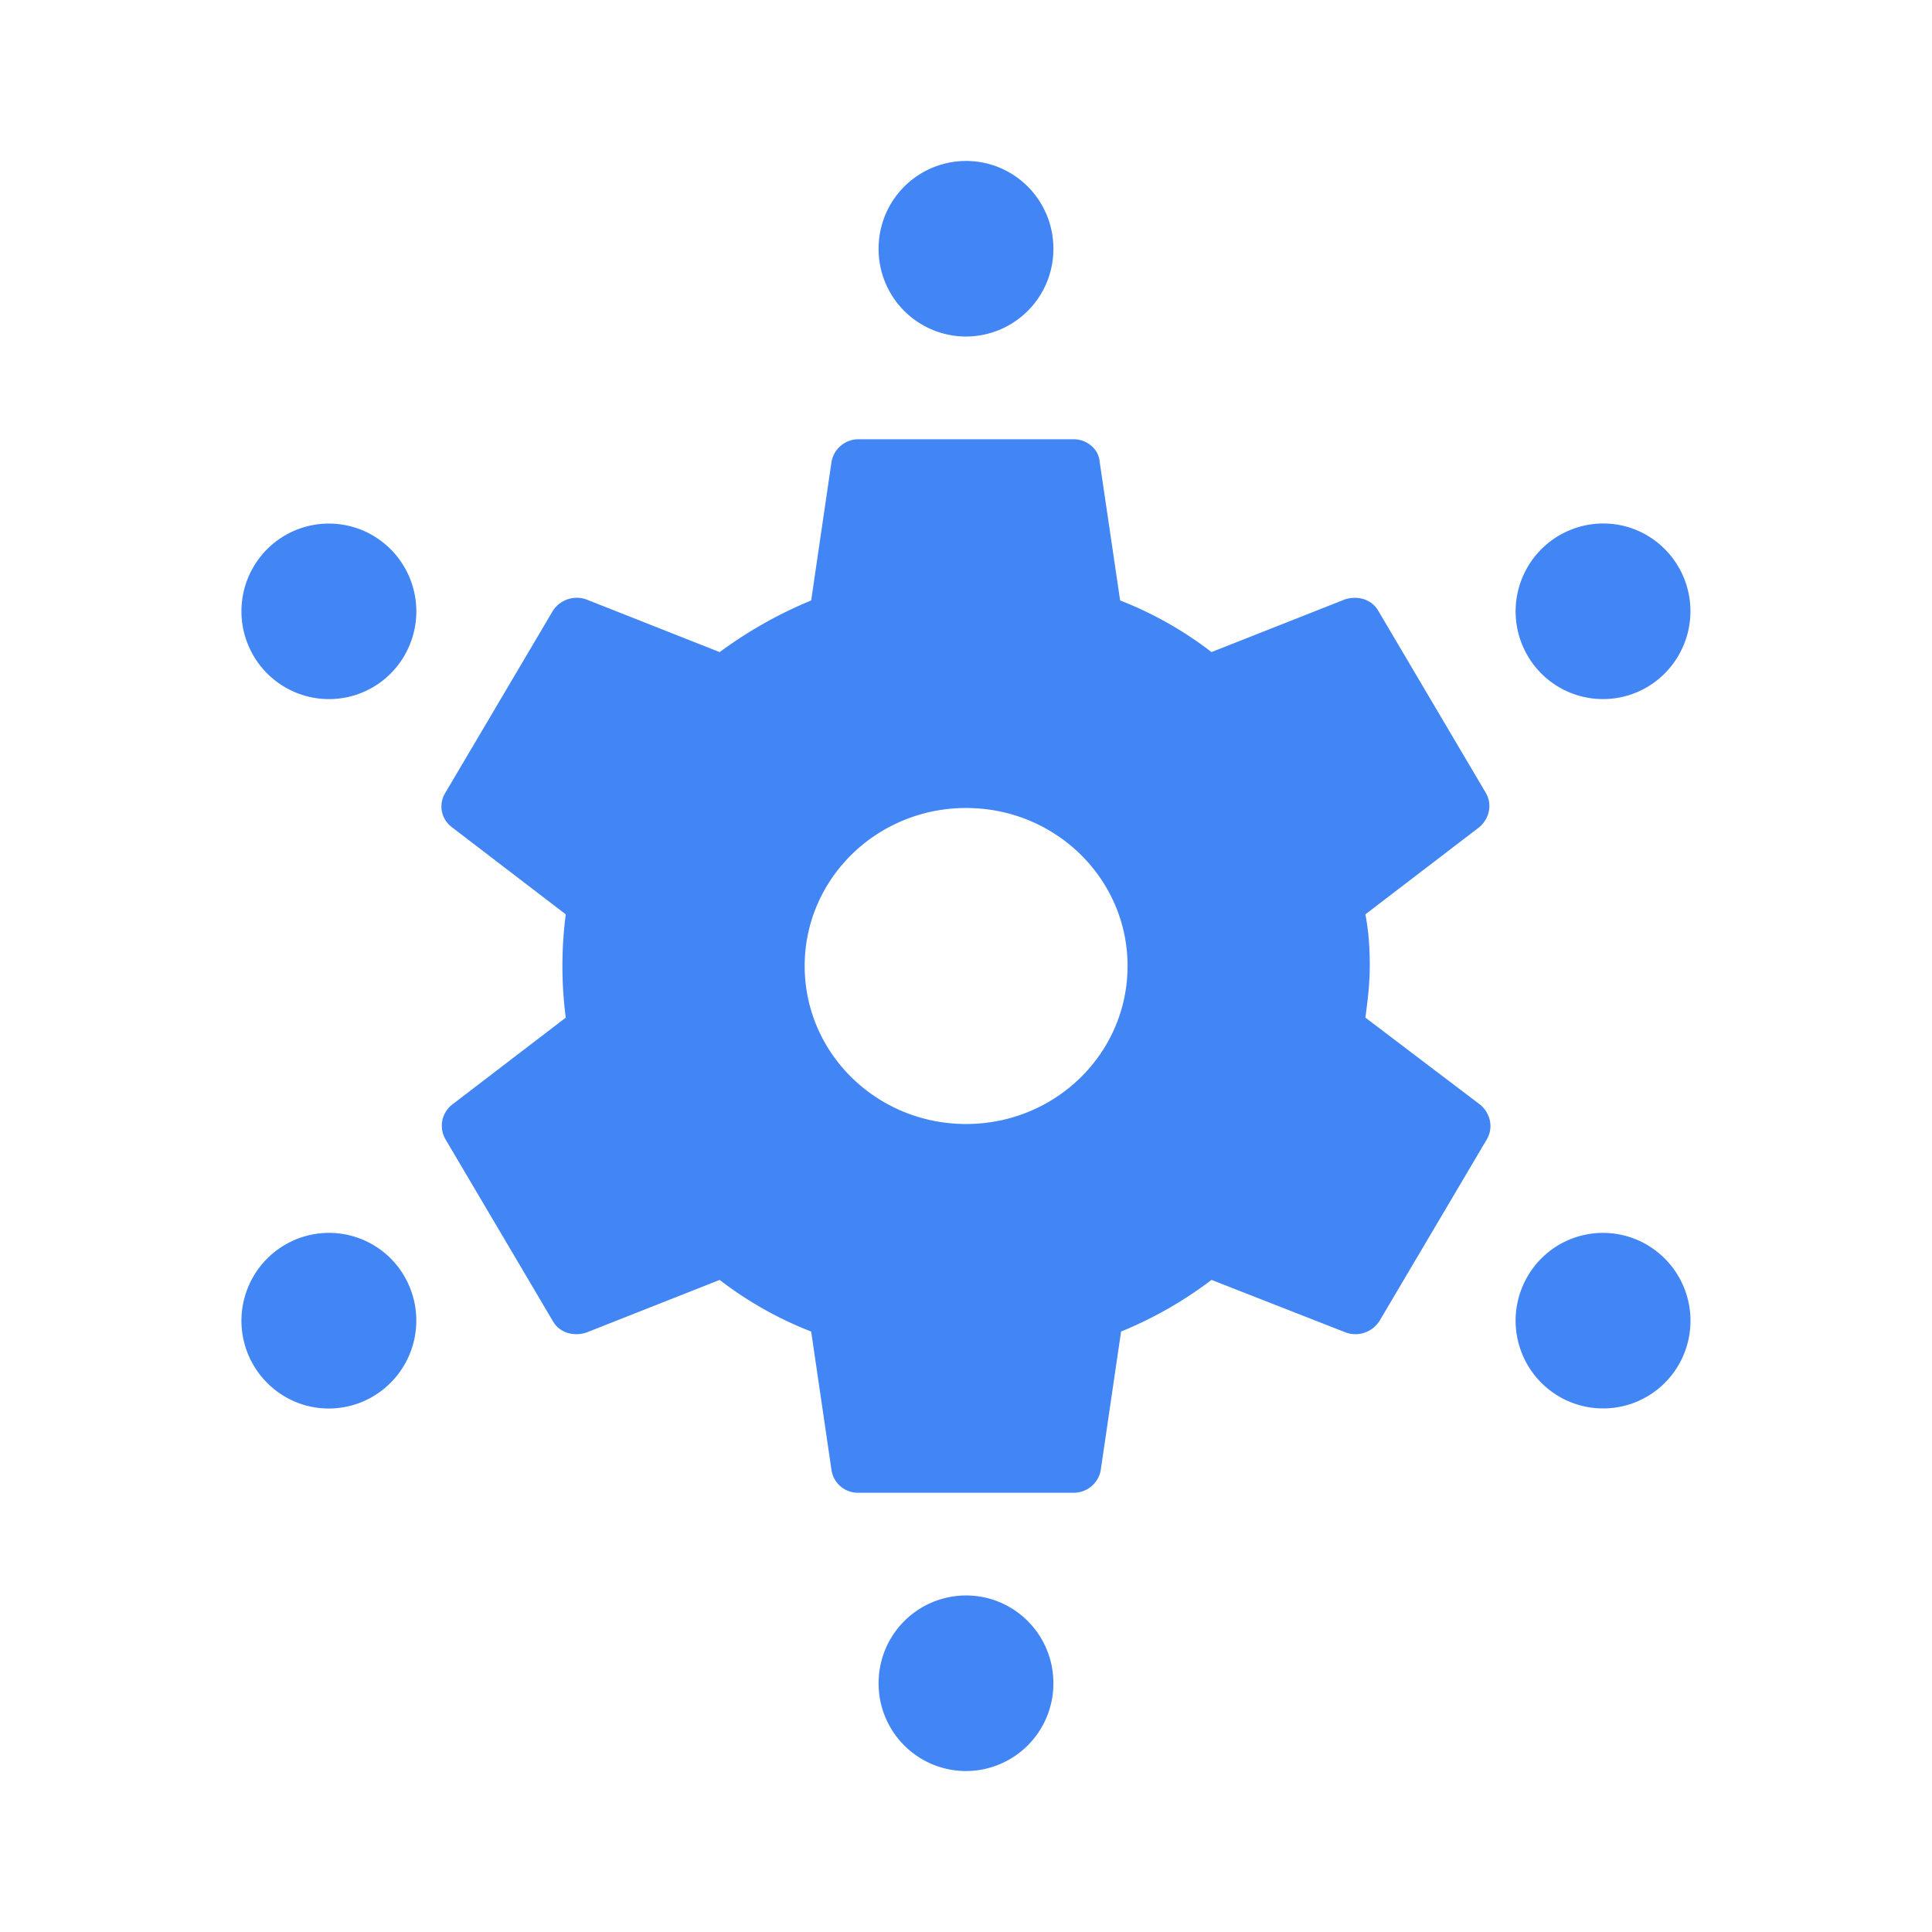 <svg xmlns="http://www.w3.org/2000/svg" width="64" height="64"><path style="stroke:none;fill-rule:nonzero;fill:#4285f4;fill-opacity:1" d="M32 52.852c1.602 0 2.895 1.3 2.895 2.906A2.9 2.9 0 0 1 32 58.668a2.898 2.898 0 0 1-2.895-2.906A2.9 2.9 0 0 1 32 52.852Zm3.57-38.301c.426 0 .82.316.856.734l.68 4.606c1.085.422 2.105 1 3.027 1.71l4.422-1.746c.425-.136.89 0 1.105.383l3.567 6.04c.214.382.105.835-.215 1.117l-3.782 2.894c.11.563.145 1.117.145 1.711 0 .594-.07 1.152-.145 1.71l3.817 2.895c.32.282.43.735.215 1.122l-3.567 6.035a.944.944 0 0 1-1.101.383l-4.461-1.747a13.16 13.16 0 0 1-2.996 1.711l-.676 4.606a.908.908 0 0 1-.89.734h-7.13a.882.882 0 0 1-.894-.734l-.676-4.606c-1.086-.422-2.11-1-3.031-1.71l-4.422 1.746c-.426.136-.89 0-1.105-.383l-3.567-6.04a.89.89 0 0 1 .215-1.117l3.781-2.894a13.203 13.203 0 0 1 0-3.422l-3.781-2.894a.853.853 0 0 1-.215-1.122l3.566-6.035a.943.943 0 0 1 1.106-.383l4.422 1.747a14.302 14.302 0 0 1 3.031-1.711l.676-4.606a.909.909 0 0 1 .894-.734ZM9.492 41.207a2.886 2.886 0 0 1 3.938 1.133 2.919 2.919 0 0 1-1.133 3.953 2.89 2.89 0 0 1-2.203.254 2.913 2.913 0 0 1-.602-5.34ZM50.57 42.34a2.887 2.887 0 0 1 3.938-1.133 2.916 2.916 0 0 1 1.129 3.953 2.89 2.89 0 0 1-3.934 1.133 2.912 2.912 0 0 1-1.133-3.953ZM32.004 26.766c-2.957 0-5.348 2.34-5.348 5.234 0 2.895 2.39 5.234 5.348 5.234 2.96 0 5.348-2.34 5.348-5.234 0-2.895-2.391-5.234-5.348-5.234Zm19.7-9.059a2.89 2.89 0 0 1 2.202-.254c.739.215 1.36.715 1.73 1.387a2.92 2.92 0 0 1-1.128 3.953 2.889 2.889 0 0 1-3.938-1.133 2.912 2.912 0 0 1 1.133-3.953ZM8.363 18.84a2.89 2.89 0 0 1 3.933-1.133 2.914 2.914 0 0 1 1.133 3.953 2.887 2.887 0 0 1-3.938 1.133 2.913 2.913 0 0 1-1.129-3.953ZM32 5.332c1.602 0 2.895 1.3 2.895 2.906A2.9 2.9 0 0 1 32 11.148a2.898 2.898 0 0 1-2.895-2.906A2.9 2.9 0 0 1 32 5.332Zm0 0"/></svg>
